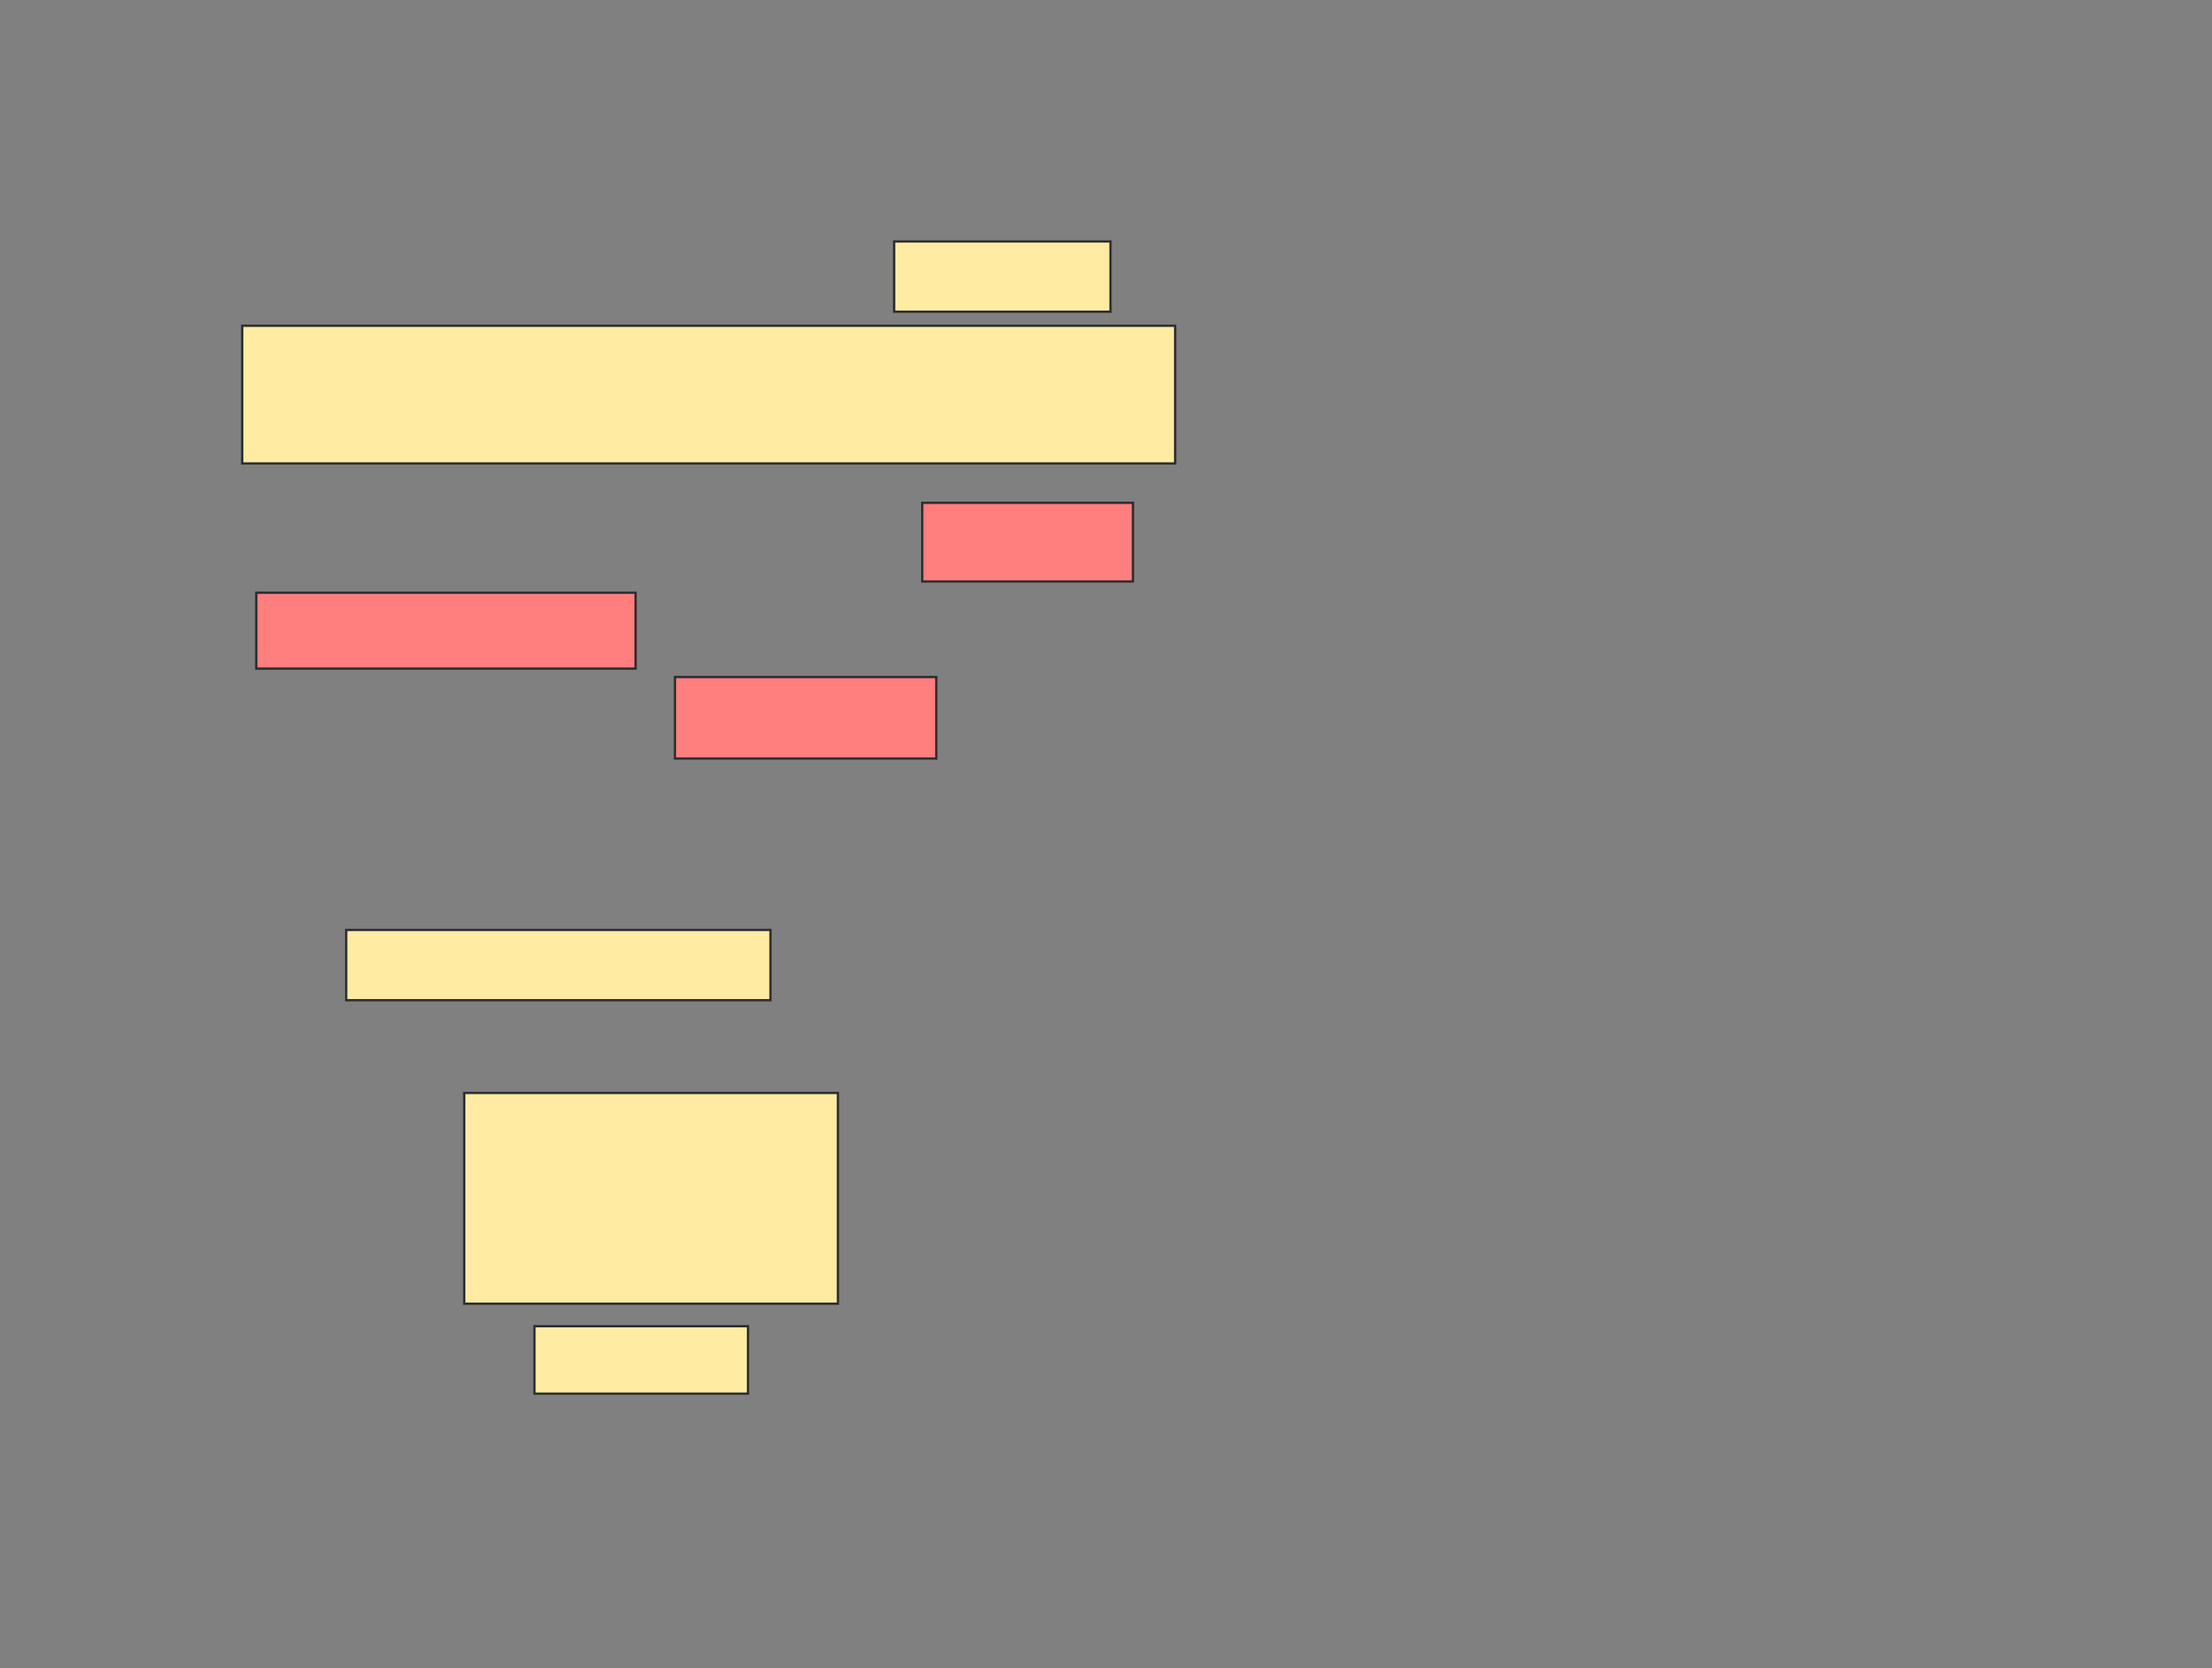 <svg xmlns="http://www.w3.org/2000/svg" width="960" height="724">
 <rect width="100%" height="100%" fill="#808080" stroke="none"/>
 <!-- Created with Image Occlusion Enhanced -->
 <g>
  <title>Labels</title>
 </g>
 <g>
  <title>Masks</title>
  <g id="cb02c45cbb5c4abb95db934b03f6e212-ao-1">
   <rect height="30.488" width="93.902" y="104.781" x="388.049" stroke="#2D2D2D" fill="#FFEBA2"/>
   <rect height="59.756" width="404.878" y="141.366" x="105.122" stroke="#2D2D2D" fill="#FFEBA2"/>
  </g>
  <g id="cb02c45cbb5c4abb95db934b03f6e212-ao-2" class="qshape">
   <rect height="34.146" width="91.463" y="218.195" x="400.244" stroke="#2D2D2D" fill="#FF7E7E" class="qshape"/>
   <rect height="32.927" width="164.634" y="257.22" x="111.219" stroke="#2D2D2D" fill="#FF7E7E" class="qshape"/>
   <rect height="35.366" width="113.415" y="293.805" x="292.927" stroke="#2D2D2D" fill="#FF7E7E" class="qshape"/>
  </g>
  <g id="cb02c45cbb5c4abb95db934b03f6e212-ao-3">
   <rect height="30.488" width="184.146" y="403.561" x="150.244" stroke="#2D2D2D" fill="#FFEBA2"/>
   <rect height="91.463" width="162.195" y="474.293" x="201.463" stroke="#2D2D2D" fill="#FFEBA2"/>
   <rect height="29.268" width="92.683" y="575.512" x="231.951" stroke="#2D2D2D" fill="#FFEBA2"/>
  </g>
 </g>
</svg>